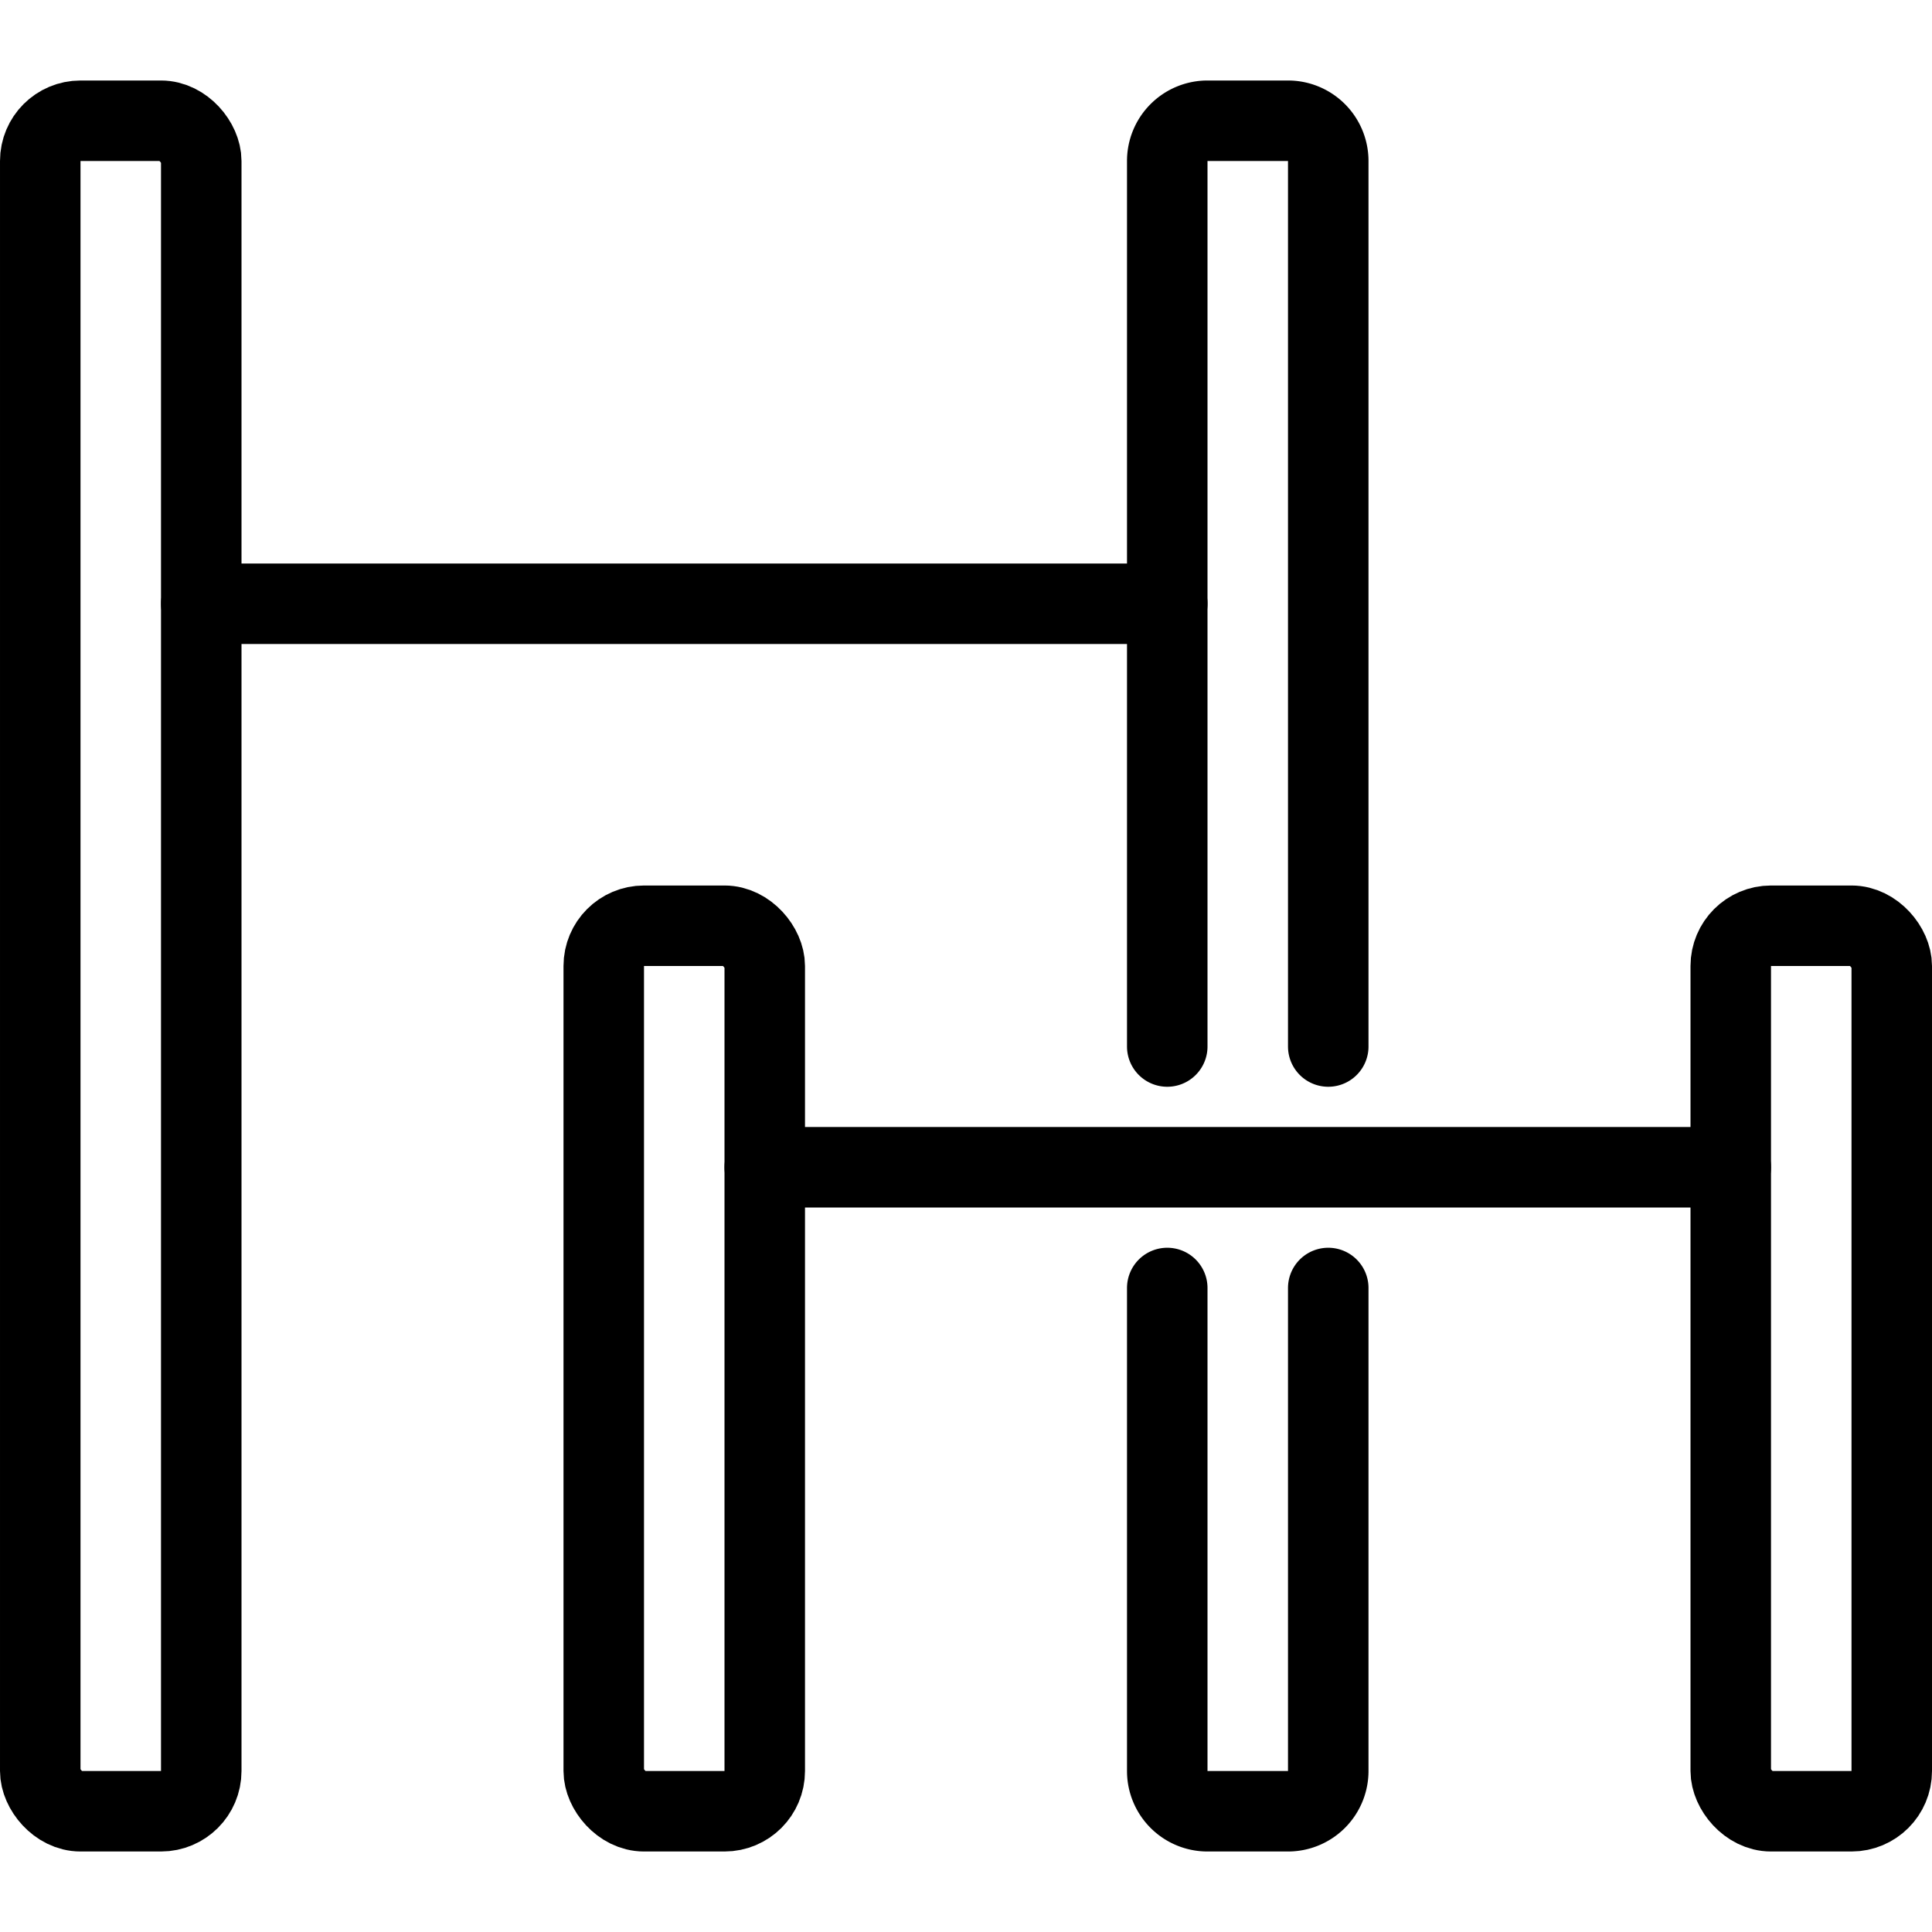 <svg id="Light" xmlns="http://www.w3.org/2000/svg" viewBox="0 0 24 24"><defs><style>.cls-1{fill:none;stroke:#000;stroke-linecap:round;stroke-linejoin:round;}</style></defs><title>cat-climber</title><rect class="cls-1" x="0.5" y="1.5" width="2" height="21" rx="0.5" ry="0.5"/><path class="cls-1" d="M14.5,16v6a.5.5,0,0,0,.5.5h1a.5.5,0,0,0,.5-.5V16"/><path class="cls-1" d="M16.5,13V2a.5.5,0,0,0-.5-.5H15a.5.5,0,0,0-.5.5V13"/><rect class="cls-1" x="7.5" y="11.5" width="2" height="11" rx="0.5" ry="0.5"/><rect class="cls-1" x="21.5" y="11.5" width="2" height="11" rx="0.5" ry="0.5"/><line class="cls-1" x1="2.5" y1="7.5" x2="14.5" y2="7.5"/><line class="cls-1" x1="9.5" y1="14.5" x2="21.5" y2="14.5"/></svg>